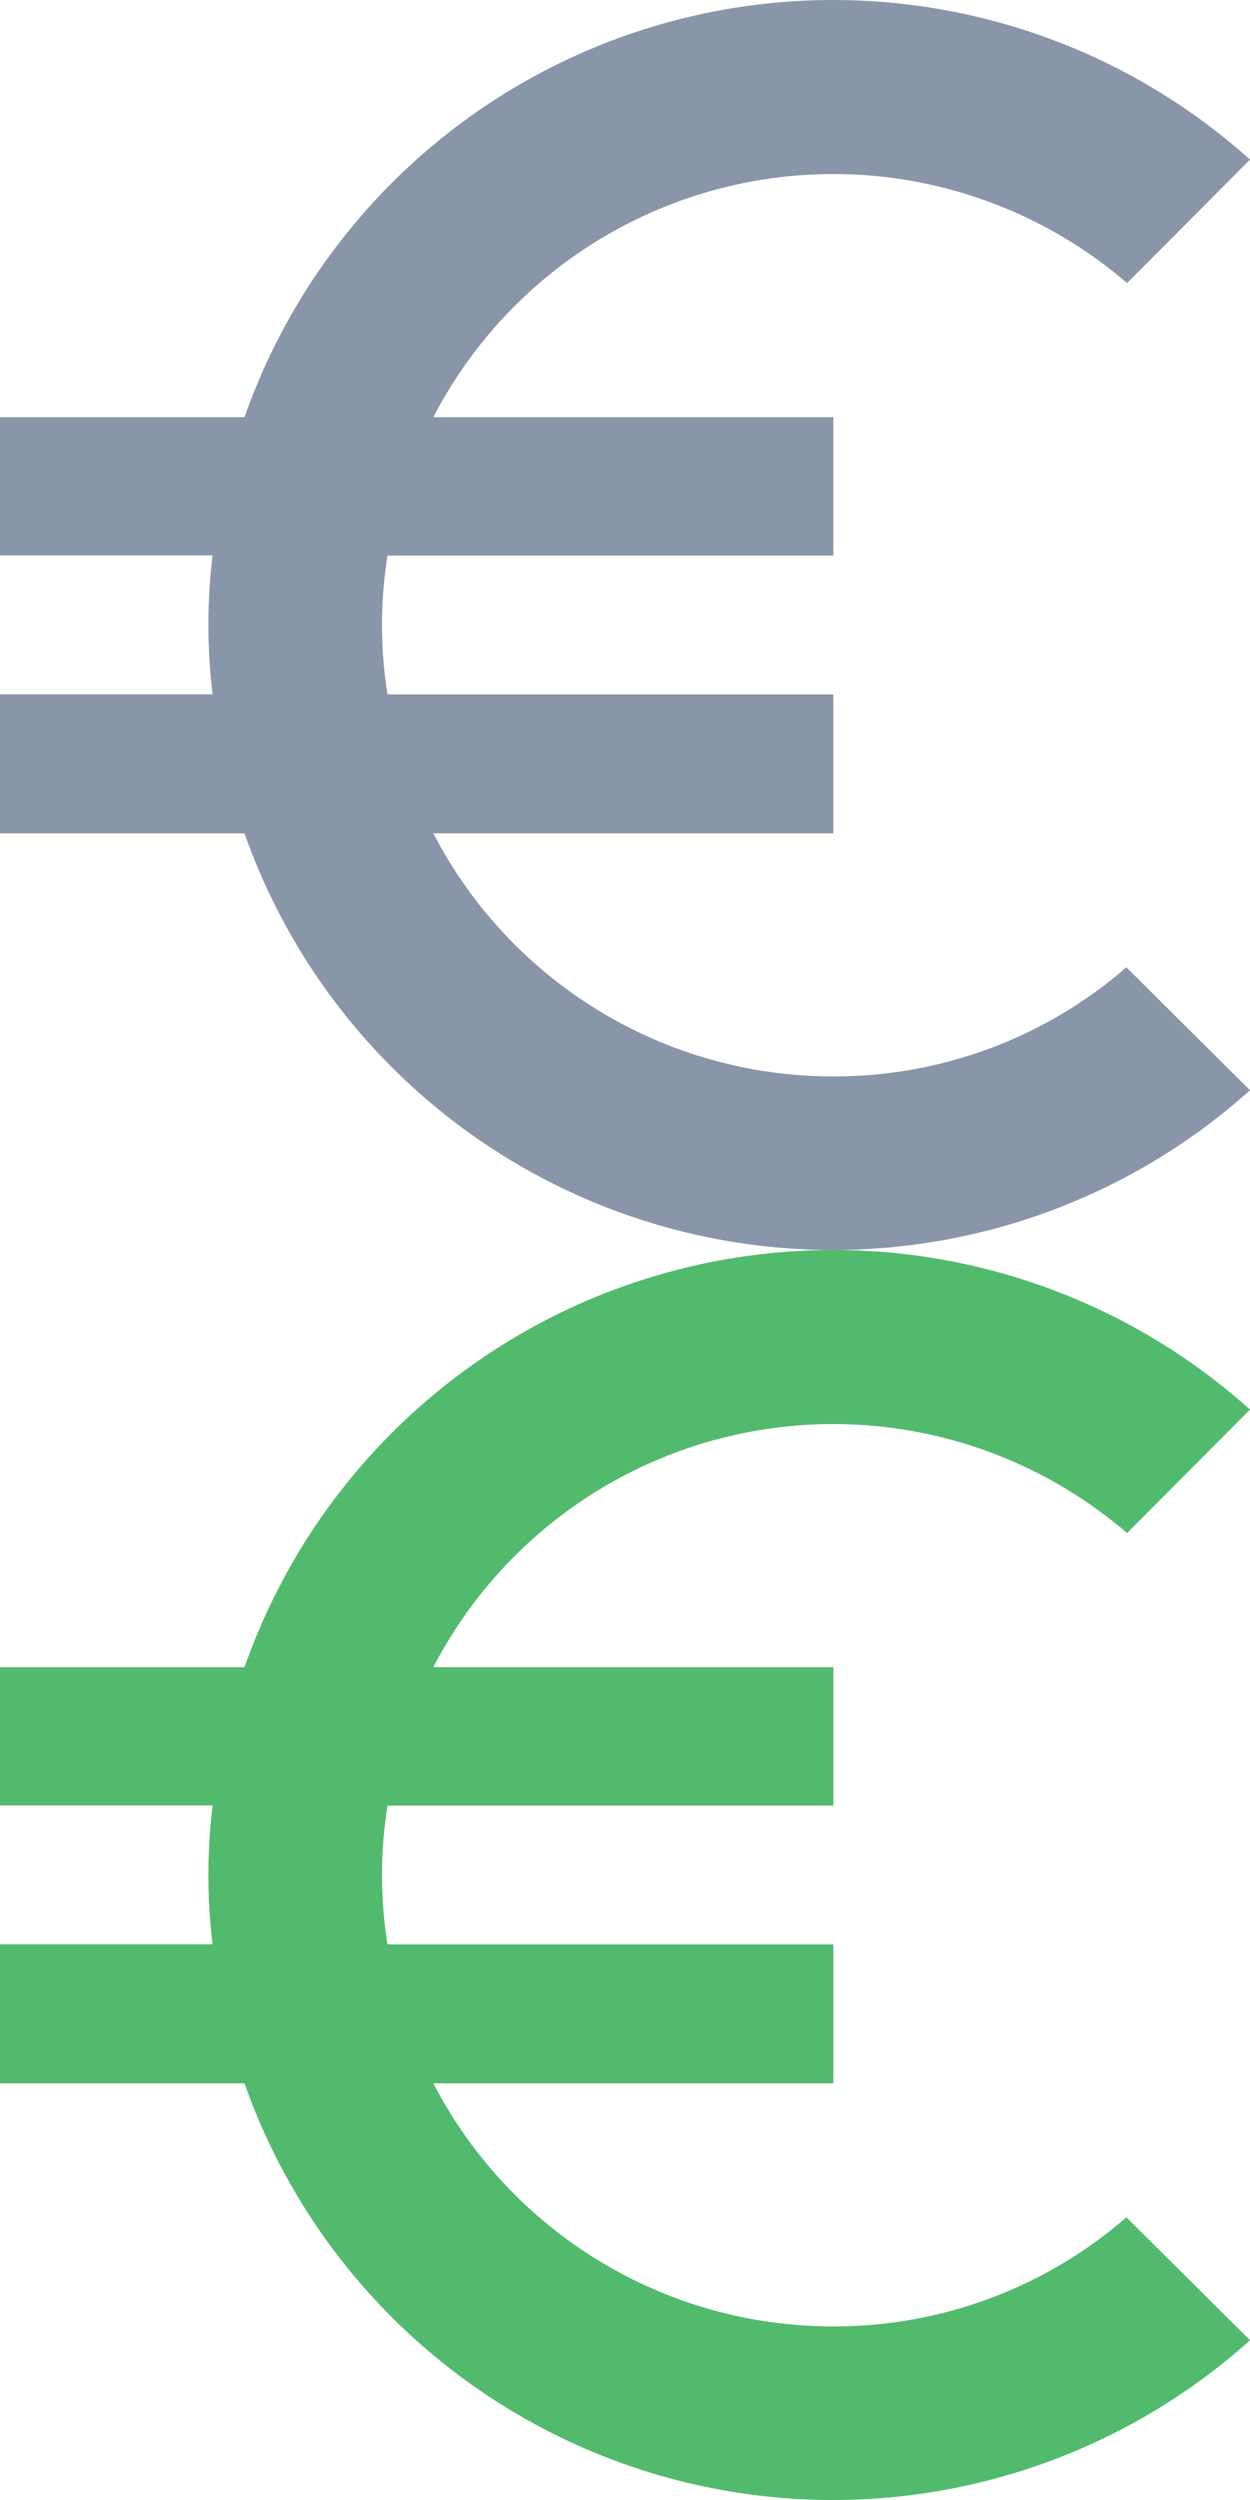 <?xml version="1.0" encoding="UTF-8"?>
<svg width="15px" height="30px" viewBox="0 0 15 30" version="1.1" xmlns="http://www.w3.org/2000/svg" xmlns:xlink="http://www.w3.org/1999/xlink">
    <!-- Generator: Sketch 62 (91390) - https://sketch.com -->
    <title>Artboard</title>
    <desc>Created with Sketch.</desc>
    <g id="Artboard" stroke="none" stroke-width="1" fill="none" fill-rule="evenodd">
        <g id="Path-321" fill="#152C53" fill-opacity="0.5" fill-rule="nonzero">
            <path d="M10,12.917 C7.981,12.919 6.129,11.794 5.2,10 L10,10 L10,8.333 L4.65,8.333 C4.562,7.781 4.562,7.219 4.65,6.667 L10,6.667 L10,5.006 L5.2,5.006 C5.961,3.538 7.351,2.5 8.973,2.187 C10.596,1.873 12.273,2.319 13.525,3.397 L15,1.915 C13.138,0.244 10.565,-0.386 8.141,0.234 C5.717,0.855 3.764,2.645 2.934,5.006 L0,5.006 L0,6.665 L2.551,6.665 C2.484,7.219 2.484,7.778 2.551,8.332 L0,8.332 L0,10 L2.934,10 C3.765,12.359 5.72,14.148 8.143,14.767 C10.566,15.386 13.139,14.754 15,13.083 L13.517,11.608 C12.542,12.455 11.292,12.92 10,12.917 L10,12.917 Z" id="Path_321"></path>
        </g>
        <g id="Path-321" transform="translate(0, 15)" fill="#51BA6C" fill-rule="nonzero">
            <path d="M10,12.917 C7.981,12.919 6.129,11.794 5.2,10 L10,10 L10,8.333 L4.65,8.333 C4.562,7.781 4.562,7.219 4.65,6.667 L10,6.667 L10,5.006 L5.2,5.006 C5.961,3.538 7.351,2.5 8.973,2.187 C10.596,1.873 12.273,2.319 13.525,3.397 L15,1.915 C13.138,0.244 10.565,-0.386 8.141,0.234 C5.717,0.855 3.764,2.645 2.934,5.006 L0,5.006 L0,6.665 L2.551,6.665 C2.484,7.219 2.484,7.778 2.551,8.332 L0,8.332 L0,10 L2.934,10 C3.765,12.359 5.72,14.148 8.143,14.767 C10.566,15.386 13.139,14.754 15,13.083 L13.517,11.608 C12.542,12.455 11.292,12.92 10,12.917 L10,12.917 Z" id="Path_321"></path>
        </g>
    </g>
</svg>
